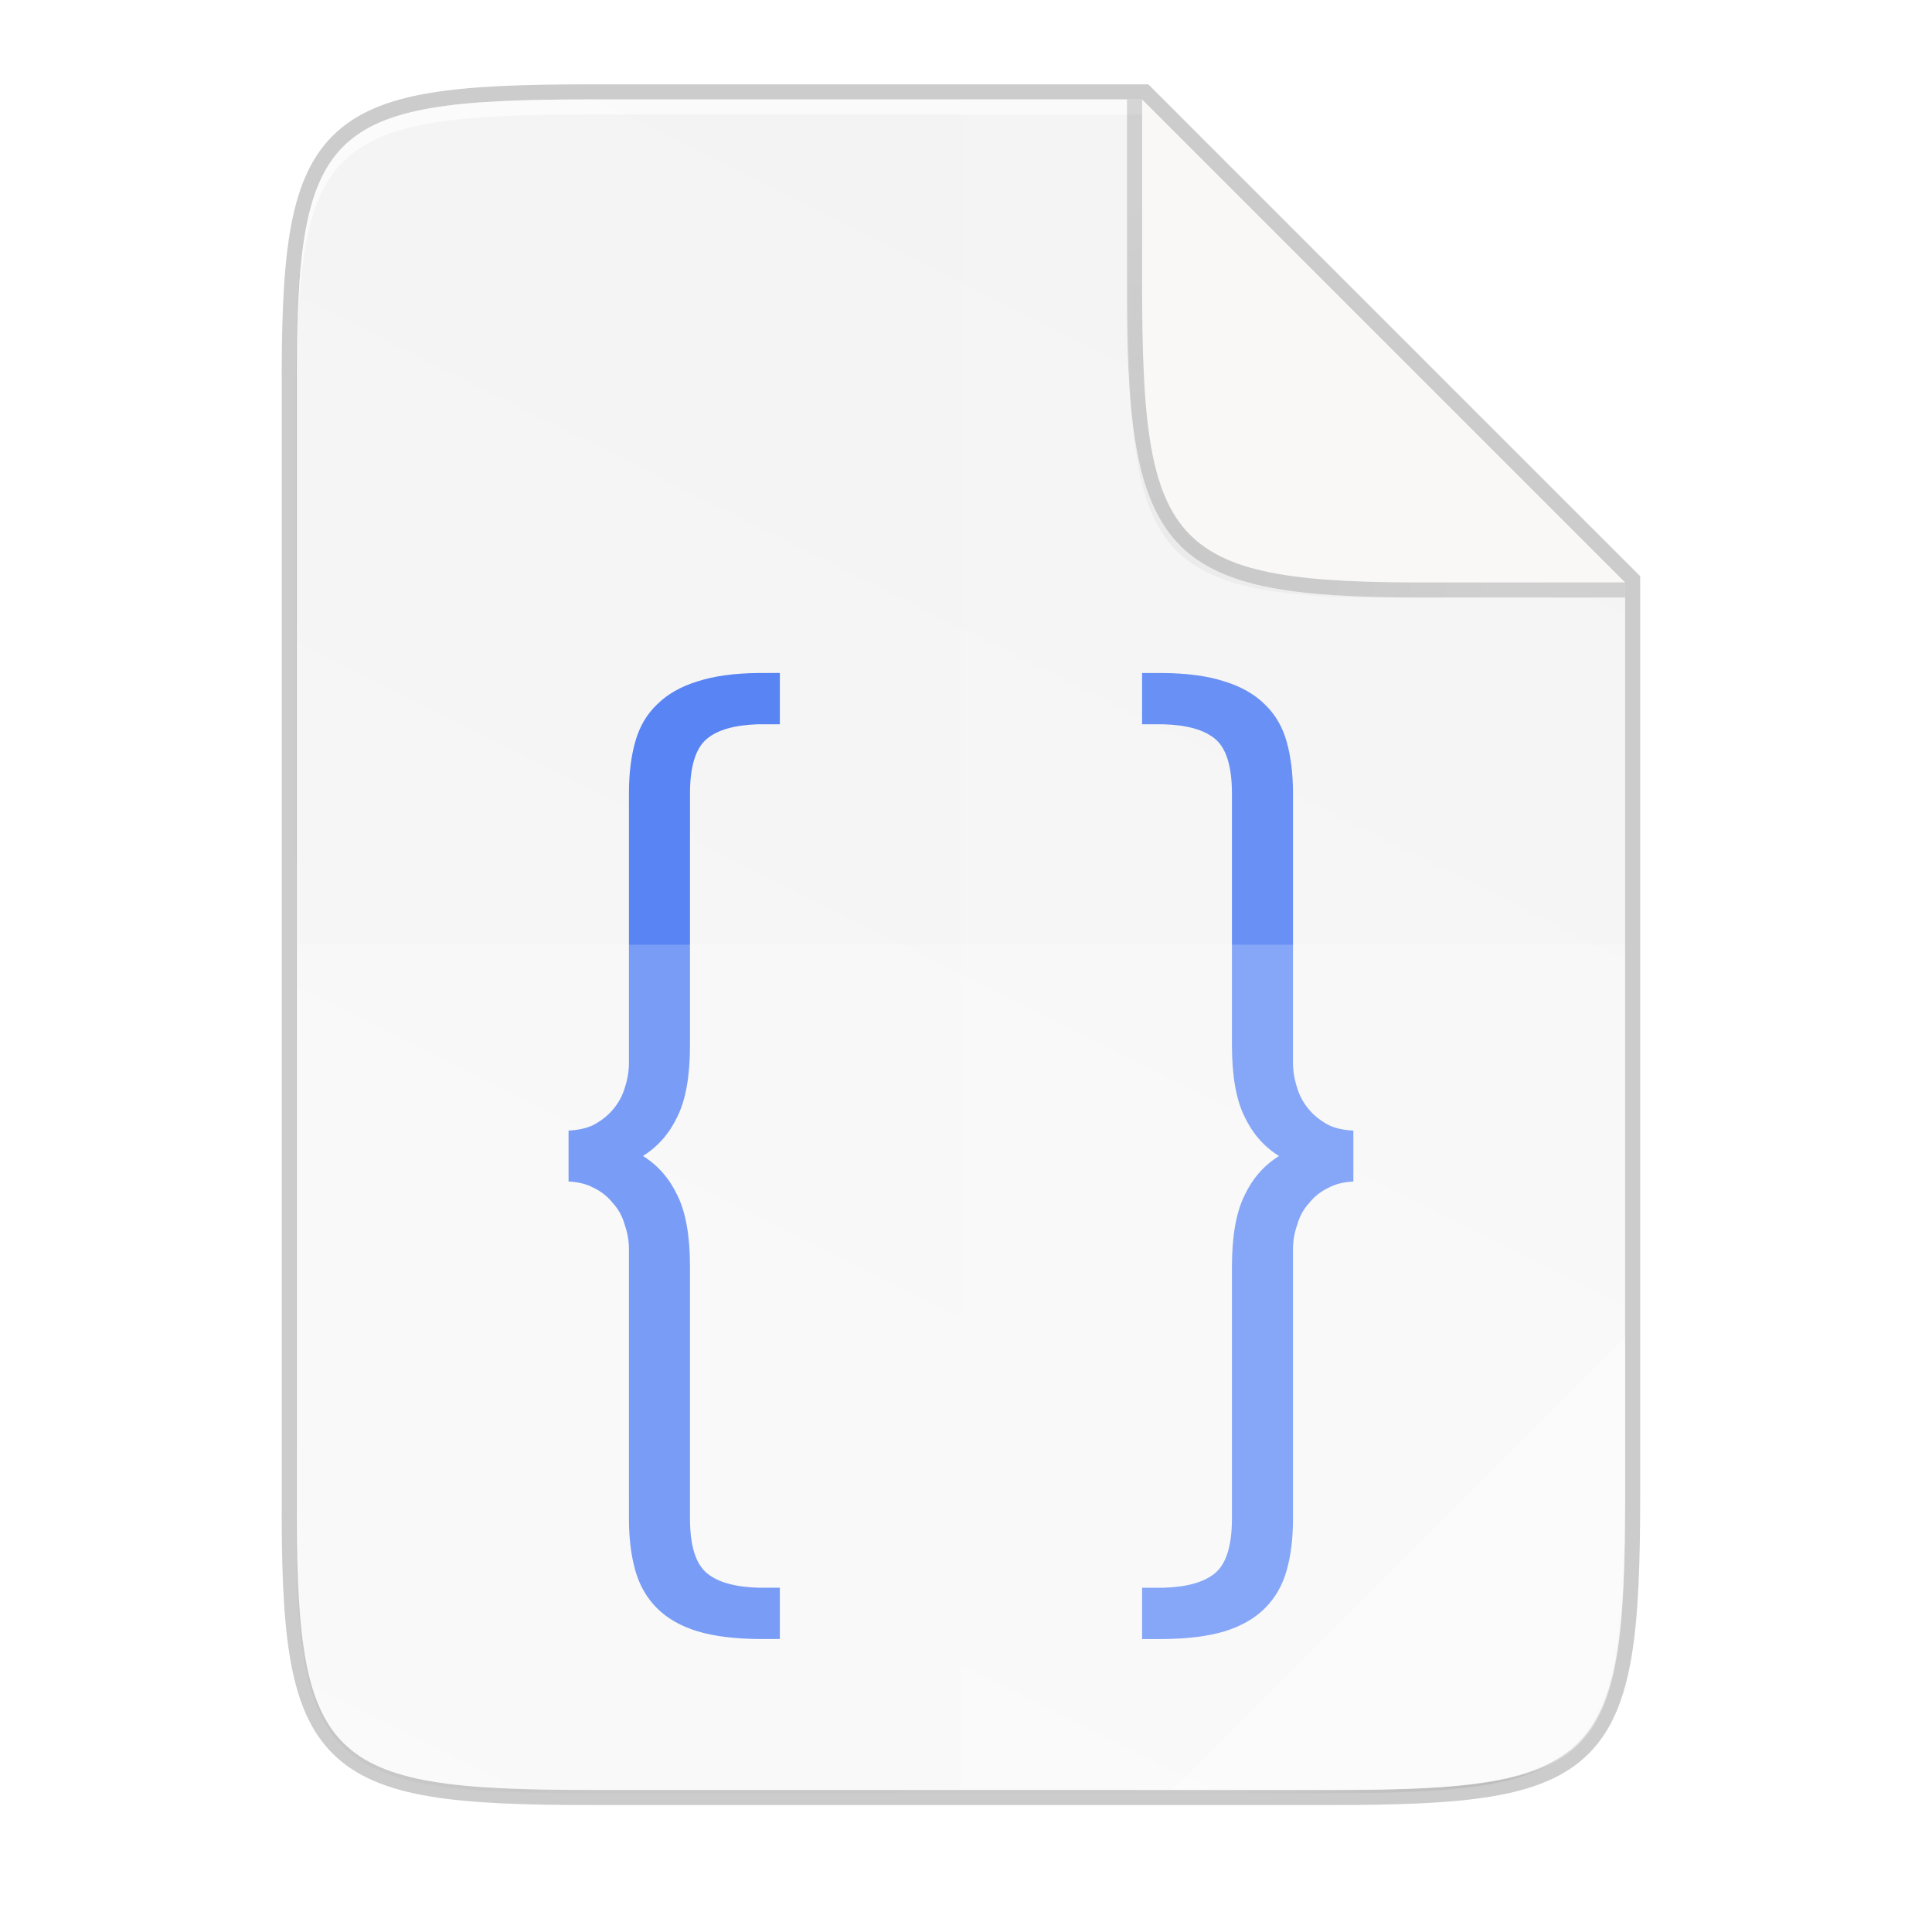 <svg height="256" viewBox="0 0 67.73 67.73" width="256" xmlns="http://www.w3.org/2000/svg" xmlns:xlink="http://www.w3.org/1999/xlink"><radialGradient id="a" cx="179.993" cy="103.282" gradientTransform="matrix(1.369 -0 0 1.353 -121.029 -70.901)" gradientUnits="userSpaceOnUse" r="35.069"><stop offset="0"/><stop offset="1" stop-opacity="0"/></radialGradient><filter id="b" color-interpolation-filters="sRGB" height="1.144" width="1.144" x="-.072" y="-.072"><feGaussianBlur stdDeviation="1.98"/></filter><linearGradient id="c" gradientTransform="matrix(0 -.12 .12 0 .363 62.749)" gradientUnits="userSpaceOnUse" x1="529.655" x2="-35.31" y1="401.584" y2="119.093"><stop offset="0" stop-color="#f2f2f2"/><stop offset="1" stop-color="#f9f9f9"/></linearGradient><linearGradient id="d" gradientUnits="userSpaceOnUse" x1="88" x2="488" y1="88" y2="488"><stop offset="0" stop-opacity=".588"/><stop offset=".88" stop-opacity="0"/><stop offset="1"/></linearGradient><filter id="e" color-interpolation-filters="sRGB" height="1.088" width="1.106" x="-.053" y="-.044"><feGaussianBlur stdDeviation="8.48"/></filter><filter id="f" color-interpolation-filters="sRGB" height="1.022" width="1.026" x="-.013" y="-.011"><feGaussianBlur stdDeviation="2.12"/></filter><path d="m20.704 3.486c-9.338 0-10.343.959-10.298 10.317v19.315 19.315c-.046 9.357.959 10.317 10.298 10.317h25.969c9.338 0 10.298-.959 10.298-10.317v-19.315-12.699l-16.933-16.933z" fill="none" opacity=".2" stroke="#000" stroke-width="1.058"/><path d="m189.843 74c-70.593 0-78.189 7.251-77.843 77.987v146.013 146.013c-.346 70.736 7.25 77.987 77.843 77.987h196.314c70.593 0 76.007-7.274 77.843-77.987v-146.013-98l-128-126z" filter="url(#f)" opacity=".1" transform="matrix(.132 0 0 .132 -4.409 -6.039)"/><path d="m189.843 74c-70.593 0-78.189 7.251-77.843 77.987v146.013 146.013c-.346 70.736 7.25 77.987 77.843 77.987h196.314c70.593 0 77.843-7.25 77.843-77.987v-146.013-96l-128-128z" fill="url(#d)" filter="url(#e)" opacity=".3" transform="matrix(.132 0 0 .132 -4.409 -6.039)"/><path d="m20.704 3.486c-9.338 0-10.343.959-10.298 10.317v19.315 19.315c-.046 9.357.959 10.317 10.298 10.317h25.969c9.338 0 10.298-.959 10.298-10.317v-19.315-12.699l-16.933-16.933z" fill="url(#c)"/><path d="m20.704 3.486c-9.338 0-10.343.959-10.298 10.317v.529c-.046-9.357.959-10.317 10.298-10.317h19.334v-.529z" fill="#fff" opacity=".6"/><path d="m26.59 23.593c-.837.008-1.549.104-2.13.292-.591.18-1.066.451-1.427.812-.361.344-.616.779-.763 1.304-.148.525-.221 1.124-.221 1.796v9.456c0 .295-.049.59-.148.886-.082.279-.221.533-.418.763-.18.213-.41.393-.689.541-.243.114-.532.176-.862.191v1.785c.33.017.619.085.862.214.279.131.509.312.689.542.197.213.336.467.418.763.098.279.148.566.148.861v9.455c0 .673.074 1.272.221 1.797.148.525.402.967.763 1.328.361.361.836.632 1.427.812.581.173 1.293.26 2.13.268h.749v-1.799h-.749c-.826-.024-1.431-.193-1.81-.512-.394-.328-.591-.967-.591-1.919v-8.816c0-1.083-.148-1.919-.443-2.51-.279-.591-.681-1.05-1.206-1.378.525-.328.927-.788 1.206-1.378.295-.591.443-1.427.443-2.51v-8.816c0-.951.197-1.591.591-1.919.379-.318.984-.488 1.81-.512h.749v-1.798z" fill="#5884f4"/><path d="m40.038 23.593v1.798h.749c.826.024 1.431.194 1.81.512.394.328.591.967.591 1.919v8.816c0 1.083.148 1.919.443 2.51.279.591.681 1.05 1.206 1.378-.525.328-.927.787-1.206 1.378-.295.591-.443 1.427-.443 2.51v8.816c0 .951-.197 1.591-.591 1.919-.379.318-.984.487-1.81.512h-.749v1.799h.749c.837-.007 1.549-.095 2.13-.268.591-.18 1.066-.451 1.427-.812.361-.361.616-.803.763-1.328.148-.525.221-1.124.221-1.797v-9.455c0-.295.049-.583.148-.861.082-.295.221-.549.418-.763.18-.23.41-.41.689-.542.243-.129.532-.197.862-.214v-1.785c-.33-.015-.619-.076-.862-.191-.279-.148-.509-.328-.689-.541-.197-.23-.336-.484-.418-.763-.098-.295-.148-.59-.148-.886v-9.456c0-.673-.074-1.271-.221-1.796-.148-.525-.402-.96-.763-1.304-.361-.361-.836-.631-1.427-.812-.581-.188-1.293-.284-2.13-.292z" fill="#5884f4"/><g fill="#fff"><path d="m33.689 3.486v59.264h12.985c9.338 0 10.055-.962 10.298-10.316v-19.315-12.699l-16.933-16.933z" opacity=".1"/><path d="m10.406 33.118v19.315c-.046 9.357.959 10.316 10.298 10.316h25.969c9.338 0 10.055-.962 10.298-10.316v-19.315z" opacity=".2"/><path d="m41.097 62.749 15.874-15.874v5.949c-.014 8.994-1.006 9.926-10.1 9.926z" opacity=".4"/></g><path d="m185.334 74.825-66-66.0.003 24.999v1 .537c0 35.294 3.626 39.632 38.994 39.459z" fill="url(#a)" filter="url(#b)" opacity=".2" transform="matrix(.265 0 0 .265 7.937 1.151)"/><path d="m56.971 20.947v-.529l-16.933-16.933h-.529v6.614.265.142c0 9.118 1.587 10.441 10.317 10.44z" opacity=".15"/><path d="m56.97 20.417-16.931-16.931v6.085.265.142c0 9.338.959 10.485 10.317 10.44z" fill="#faf8f6"/></svg>